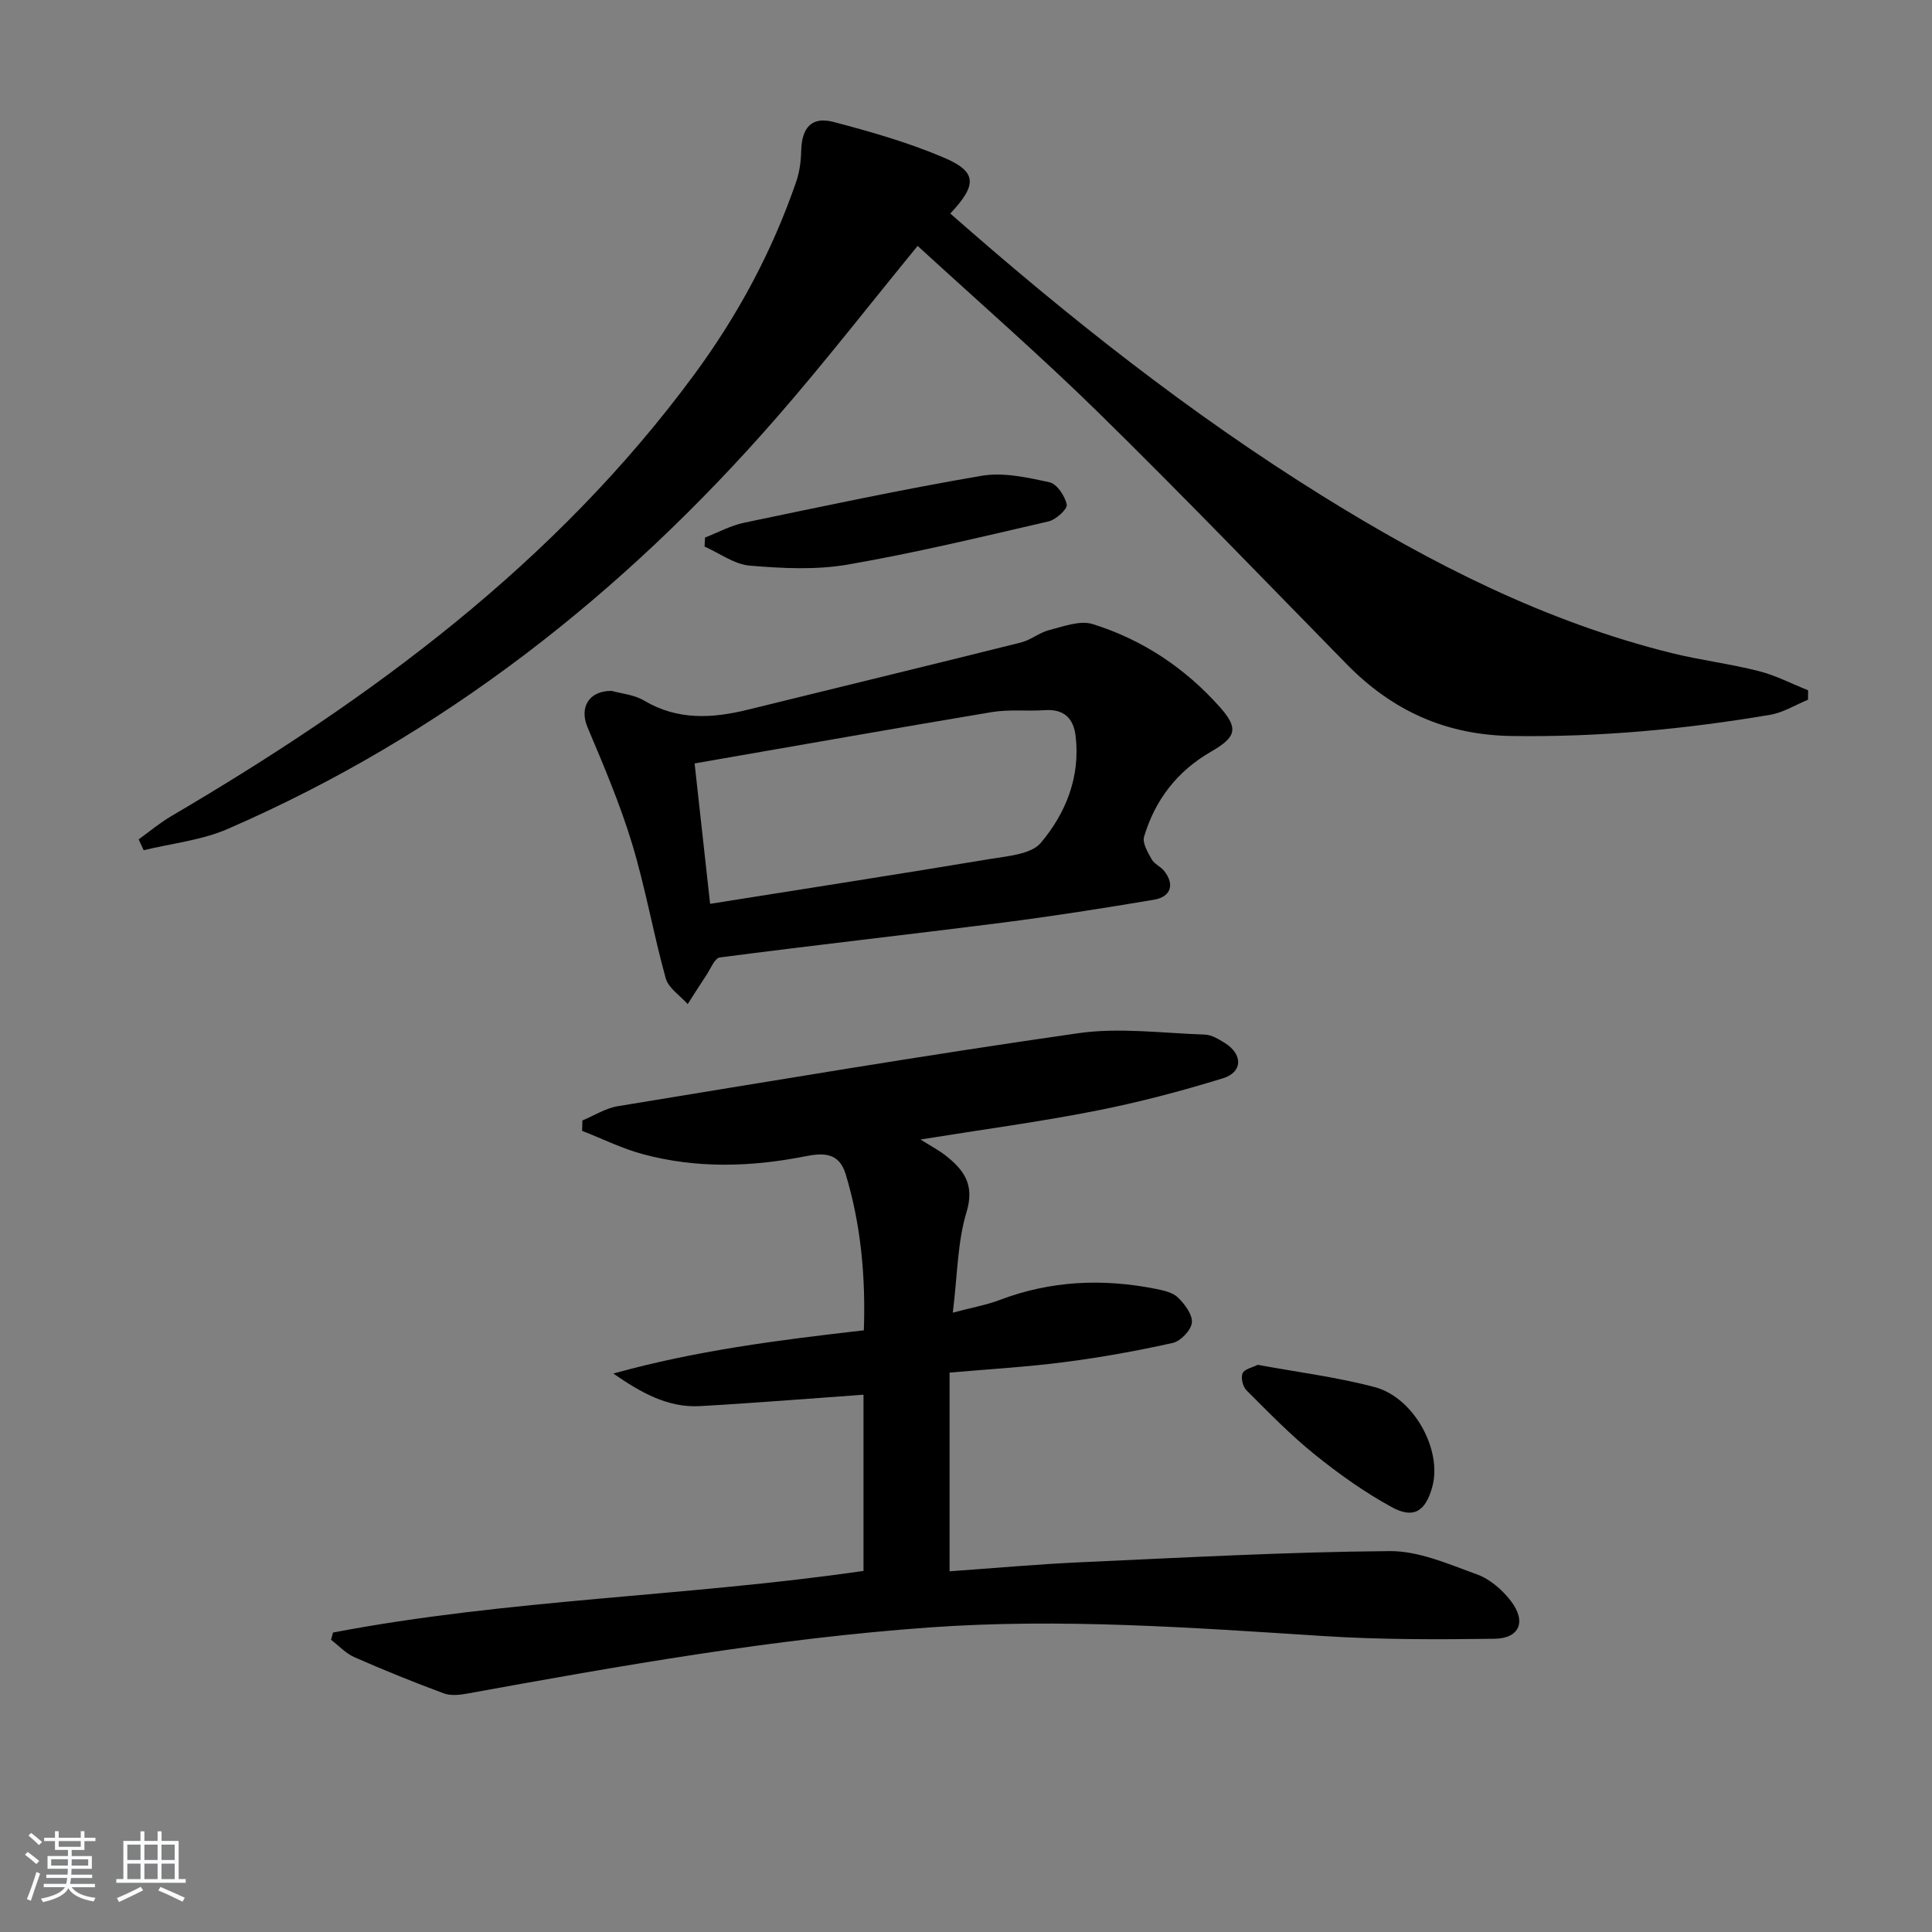 <svg enable-background="new 0 0 400 400" viewBox="0 0 400 400" xmlns="http://www.w3.org/2000/svg"><rect x="0" y="0" width="400" height="400" fill="#808080" stroke="none"/><path d="m5.17 384 .55-.58c.85.61 1.65 1.24 2.4 1.87l-.59.64c-.83-.73-1.62-1.38-2.36-1.93m1.22 9.53-.82-.34c.71-1.76 1.37-3.64 1.98-5.63.24.13.5.25.76.36-.6 1.67-1.24 3.54-1.92 5.61m-.5-13.5.57-.54c.56.44 1.31 1.06 2.26 1.87l-.65.64c-.67-.66-1.4-1.32-2.18-1.97m3.25.46h2.24v-1.36h.77v1.36h4.57v-1.36h.76v1.36h2.28v.69h-2.28v1.84h-2.64v1.26h4.18v2.64h-4.21c0 .45-.02.86-.05 1.21h4.32v.69h-4.38c-.04.34-.1.75-.19 1.22h5.15v.69h-4.82c.87 1.19 2.51 1.92 4.93 2.19-.17.31-.3.57-.37.76-2.77-.49-4.52-1.41-5.26-2.76-.56 1.26-2.3 2.23-5.24 2.9-.12-.24-.26-.48-.43-.72 2.73-.55 4.38-1.34 4.96-2.38h-4.38v-.69h4.65c.1-.38.17-.79.21-1.22h-4.32v-.69h4.4c.03-.34.05-.75.05-1.21h-4.2v-2.64h4.23v-1.26h-2.69v-1.84h-2.24zm1.46 4.46v1.29h3.45c.01-.4.02-.57.01-.53v-.32-.45h-3.46zm1.55-2.59h4.57v-1.19h-4.57zm6.11 2.59h-3.42v.77c-.01.19-.01.37-.02.53h3.44z" fill="#fafbfc"/><path d="m32.63 379.16h.82v1.98h3.54v7.89h1.46v.78h-14.37v-.78h1.46v-7.89h3.54v-1.98h.82v1.98h2.73zm-3.49 11.48.5.73c-1.61.82-3.28 1.63-5 2.42-.13-.27-.28-.55-.44-.82 1.75-.73 3.4-1.5 4.94-2.33m-2.78-5.55h2.73v-3.18h-2.73zm0 3.95h2.73v-3.2h-2.73zm3.54-3.95h2.73v-3.18h-2.73zm0 3.95h2.73v-3.2h-2.73zm7.89 4.68c-1.84-.92-3.51-1.7-5.02-2.32l.45-.73c1.89.8 3.57 1.55 5.04 2.23zm-1.62-11.81h-2.73v3.18h2.73zm-2.73 7.13h2.73v-3.2h-2.73z" fill="#fafbfc"/><g fill="#000001"><path d="m68.95 338c36.25-6.92 73.33-7.45 109.83-12.76 0-12.4 0-24.34 0-36.48-11.44.81-22.64 1.73-33.86 2.36-6.75.38-12.35-2.89-17.94-6.74 16.92-4.72 34.13-6.93 51.87-8.95.38-11-.57-21.79-3.77-32.36-1.38-4.54-4.71-4.39-8.42-3.66-11.23 2.22-22.48 2.54-33.59-.46-4.3-1.16-8.37-3.19-12.55-4.82.02-.72.04-1.44.06-2.15 2.44-1.01 4.79-2.54 7.32-2.95 31.74-5.2 63.46-10.55 95.29-15.11 8.57-1.23 17.5-.01 26.27.28 1.39.05 2.84.94 4.1 1.72 3.77 2.34 3.79 6.05-.37 7.33-8.68 2.67-17.5 5-26.41 6.75-11.54 2.27-23.22 3.83-36.2 5.92 2.48 1.56 3.85 2.27 5.05 3.2 3.84 3.01 6.24 6.02 4.48 11.83-1.89 6.21-1.87 13-2.84 20.82 4.14-1.1 7.02-1.6 9.69-2.62 10.59-4.02 21.39-4.49 32.39-2.29 1.6.32 3.49.74 4.56 1.8 1.4 1.38 3.03 3.55 2.85 5.2-.16 1.56-2.33 3.81-3.96 4.18-7.43 1.66-14.95 3.01-22.5 3.98-7.73 1-15.54 1.44-23.7 2.16v41.14c9.2-.65 18.25-1.47 27.32-1.88 21.26-.96 42.52-2.13 63.79-2.3 6.04-.05 12.22 2.7 18.1 4.83 2.65.95 5.18 3.15 6.94 5.42 3.34 4.29 1.9 7.83-3.35 7.9-11.77.16-23.59.19-35.33-.56-27.23-1.74-54.41-3.74-81.73-1.78-32.21 2.31-63.92 7.93-95.62 13.69-1.58.29-3.42.48-4.85-.05-6.22-2.31-12.39-4.8-18.46-7.47-1.81-.79-3.26-2.39-4.87-3.62.13-.53.27-1.01.41-1.5z"/><path d="m196.75 44.21c24.43 21.49 49.58 41.38 76.92 58.39 22.67 14.1 46.31 26.14 72.42 32.61 5.95 1.47 12.09 2.22 18.03 3.73 3.52.89 6.83 2.62 10.23 3.98-.01.65-.01 1.3-.02 1.95-2.6 1.07-5.12 2.66-7.83 3.12-17.71 3-35.51 4.66-53.54 4.39-13.71-.21-24.74-5.28-34.13-14.86-17.02-17.36-33.87-34.89-51.22-51.91-12.21-11.98-25.13-23.23-37.62-34.7-10.03 12.24-19.31 24.2-29.24 35.59-31.8 36.44-69.04 65.76-113.62 85.13-5.41 2.35-11.57 2.98-17.39 4.4-.34-.75-.69-1.5-1.03-2.25 2.25-1.62 4.39-3.42 6.77-4.82 41.35-24.27 79.49-52.34 108.28-91.45 9.02-12.25 16.17-25.55 21.11-39.97.68-1.99.96-4.2 1.01-6.32.11-4.78 2.16-7.16 6.66-5.98 7.67 2.01 15.37 4.22 22.66 7.3 7.08 2.96 7.22 5.63 1.55 11.67z"/><path d="m126.62 143.04c1.98.56 4.65.77 6.72 2 6.96 4.14 14.14 3.71 21.55 1.88 18.81-4.64 37.65-9.19 56.45-13.89 2.06-.51 3.86-2.07 5.92-2.59 2.94-.74 6.34-2.05 8.96-1.23 10.33 3.21 19.2 9.14 26.38 17.23 3.92 4.42 3.31 6.2-1.88 9.19-6.98 4.02-11.58 9.98-13.85 17.6-.39 1.31.78 3.24 1.58 4.69.53.96 1.81 1.47 2.53 2.35 2.27 2.78 1.5 5.41-2.08 6.01-10.47 1.76-20.97 3.42-31.5 4.76-19.44 2.48-38.93 4.65-58.36 7.19-1.09.14-1.95 2.41-2.84 3.74-1.31 1.95-2.55 3.94-3.82 5.92-1.57-1.77-3.98-3.3-4.55-5.35-2.57-9.24-4.2-18.75-6.98-27.91-2.49-8.19-5.86-16.13-9.2-24.03-1.71-4.01.13-7.58 4.97-7.56zm17.19 15.02c1.13 10.22 2.15 19.45 3.21 29.07 19.97-3.18 38.97-6.12 57.92-9.28 3.68-.61 8.55-.96 10.57-3.37 5.17-6.15 8.2-13.67 7.18-22.13-.44-3.67-2.44-5.59-6.38-5.32-3.64.25-7.38-.19-10.95.4-20.23 3.38-40.44 6.97-61.55 10.63z"/><path d="m145.97 111.29c2.7-1.05 5.31-2.49 8.11-3.07 16.34-3.41 32.68-6.9 49.13-9.71 4.51-.77 9.48.34 14.07 1.34 1.54.33 3.22 2.85 3.58 4.62.18.92-2.24 3.13-3.77 3.48-13.83 3.2-27.66 6.54-41.64 8.95-6.57 1.13-13.51.77-20.21.21-3.21-.27-6.25-2.57-9.37-3.95.04-.62.07-1.25.1-1.87z"/><path d="m260.4 282.57c8.27 1.53 16.38 2.54 24.2 4.61 8.16 2.16 14.02 13.03 11.95 20.62-1.39 5.07-3.82 6.73-8.37 4.25-5.65-3.08-10.98-6.88-16-10.93s-9.55-8.72-14.12-13.28c-.76-.76-1.19-2.61-.79-3.53.38-.87 2.04-1.18 3.13-1.74z"/></g></svg>